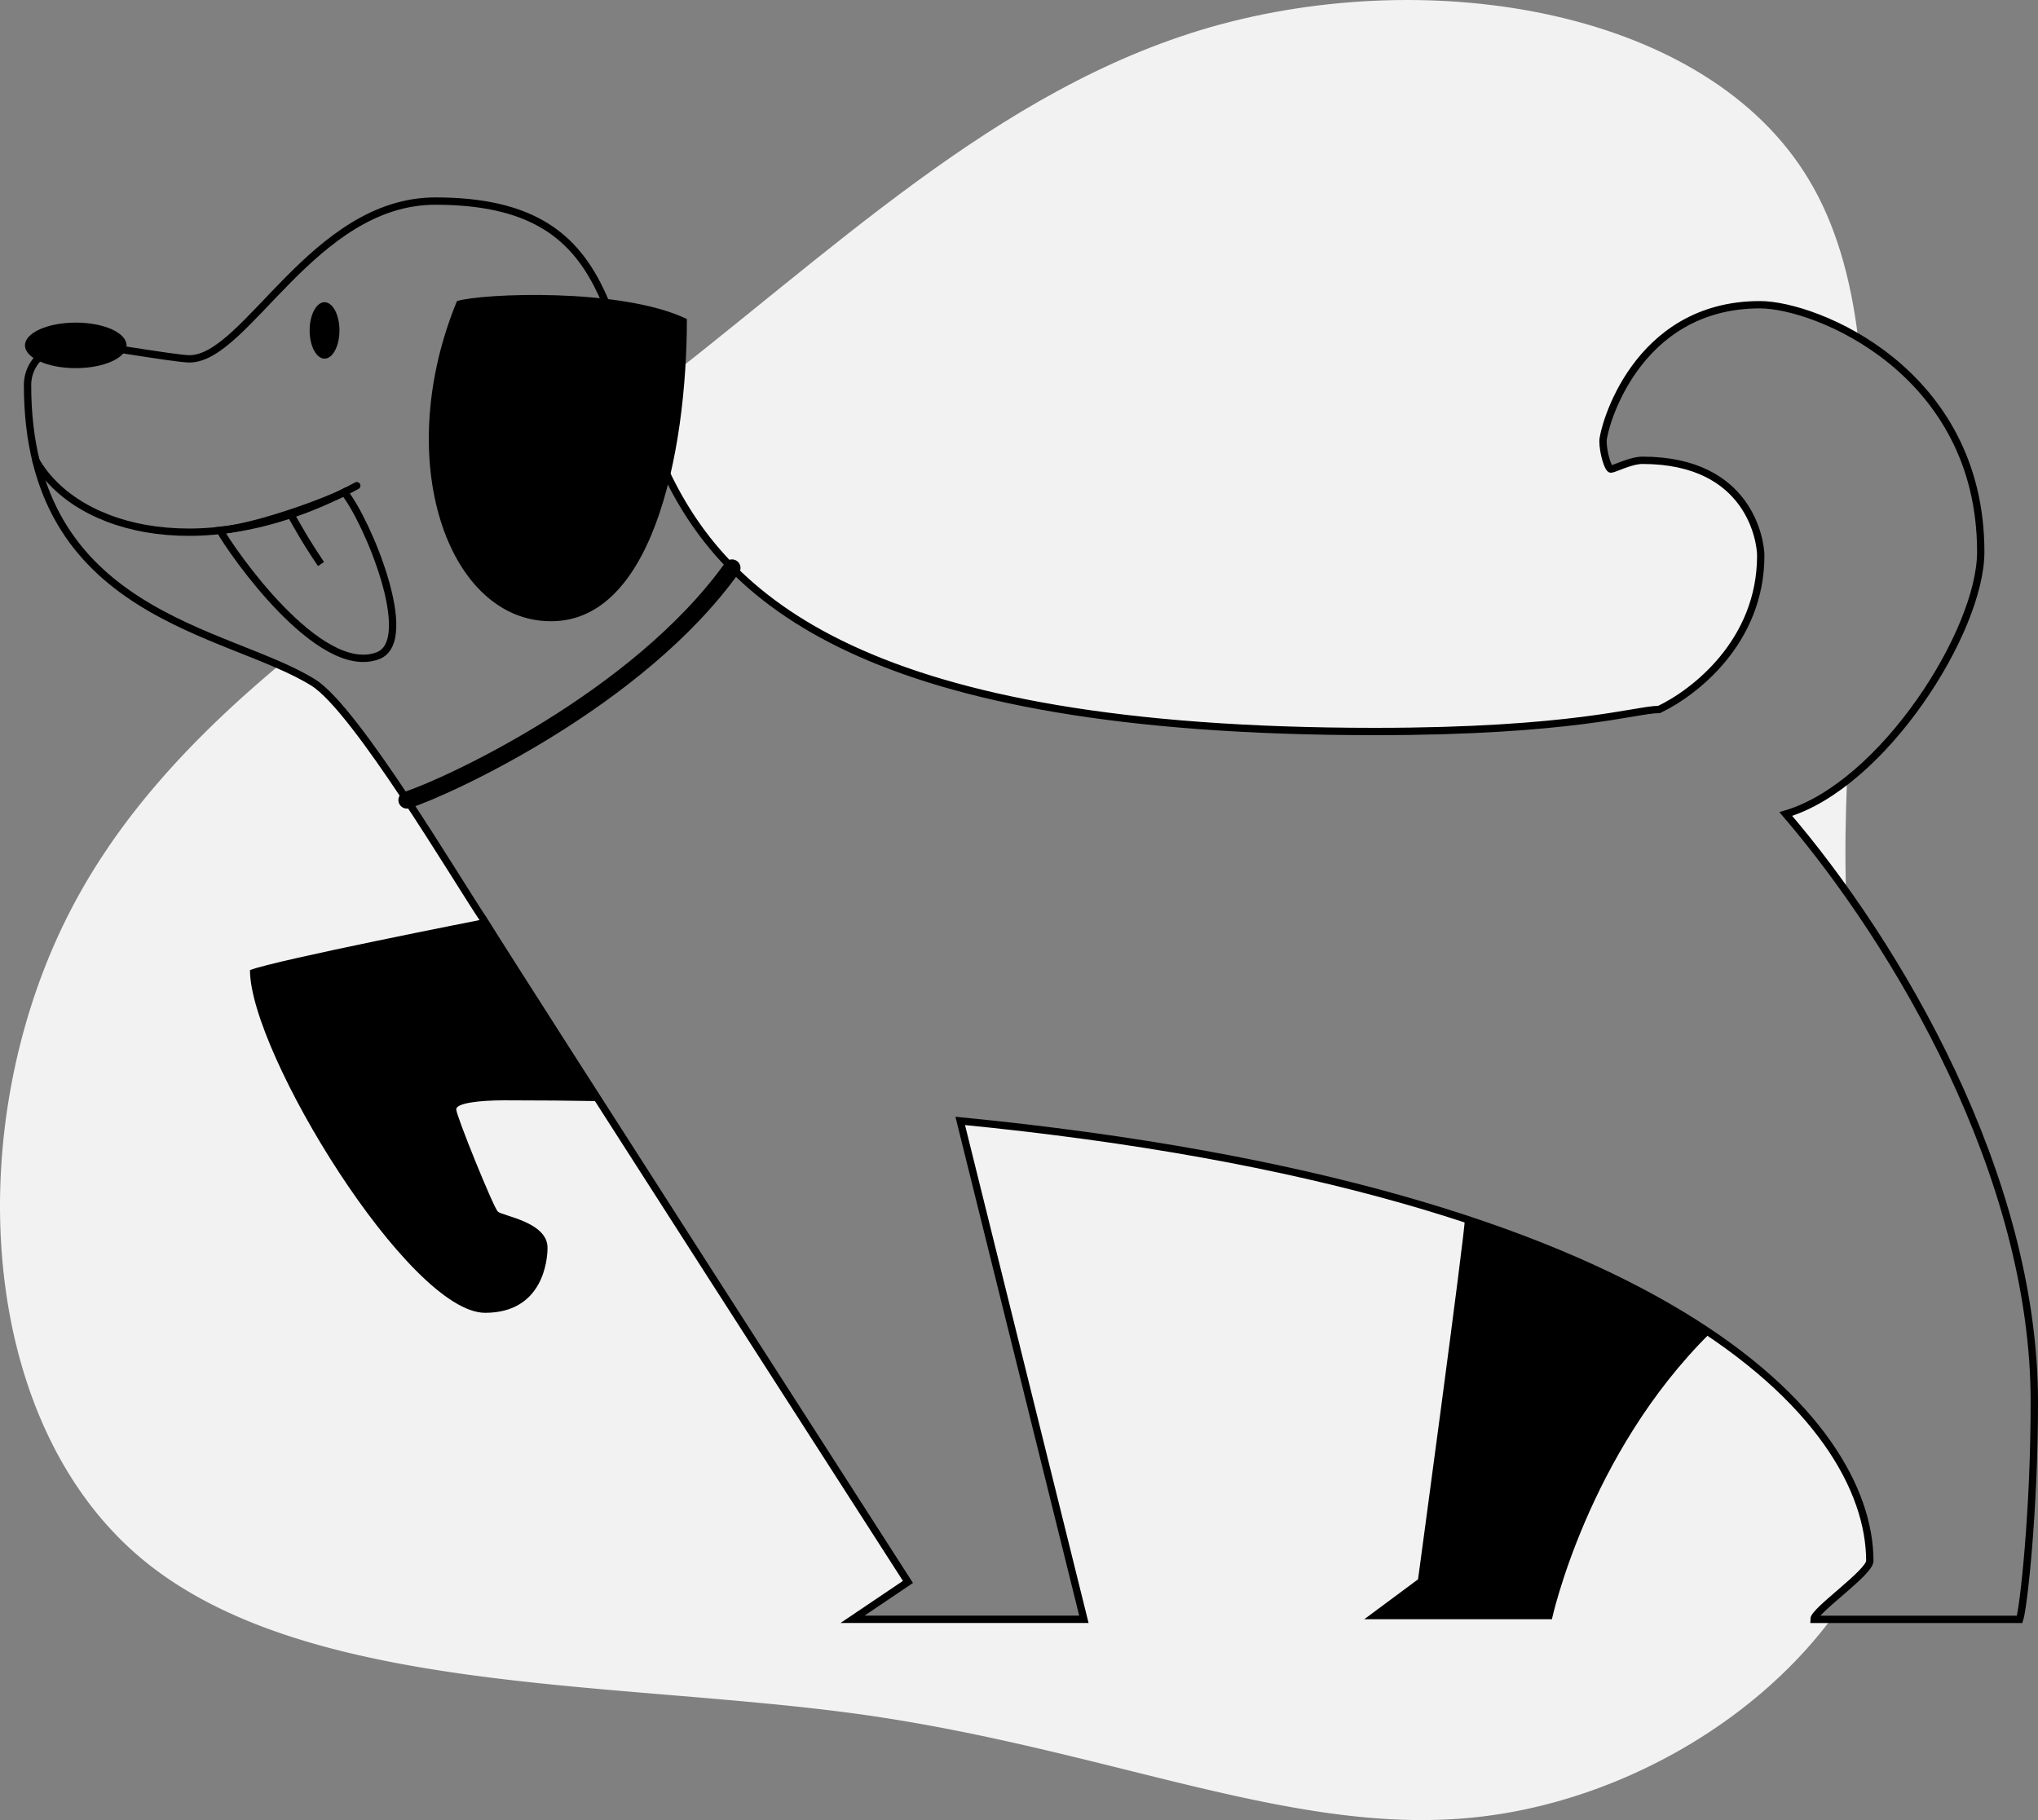 <svg xmlns="http://www.w3.org/2000/svg" viewBox="0 0 833.99 745.03"><rect x="0" y="0" width="833.99" height="745.03" fill="#808080" stroke="none"/><defs><style>.cls-1{fill:#f2f2f2}.cls-2,.cls-3,.cls-4{fill:none;stroke:#000;stroke-miterlimit:10}.cls-2,.cls-3{stroke-width:3px}.cls-3,.cls-4{stroke-linecap:round}.cls-4{stroke-width:7px}</style></defs><title>dog-monochrome</title><g id="Layer_2" data-name="Layer 2"><g id="vector"><path d="M730.79,333.18c8,9.32,16.31,19.93,24.59,31.59,0-.51,0-1,0-1.51-.4-14.29-.15-28.94.44-43.76C747.69,325.84,739.23,330.67,730.79,333.18Z" class="cls-1"/><path d="M562.61,299.39c80.81,0,107-9,116.09-9h.2c14.27-6.74,41.63-27.61,41.63-63,0-5.38-4.19-39-48.42-39-4.75,0-11.73,3.61-12.88,3.61S656,185.35,656,180.53s13-55.81,64.24-55.81c8.84,0,24.38,4.07,40.1,13.35-3-24.25-9.06-46.22-20.17-64.63-41.55-69.31-154-88.28-244.88-62.31-87.65,25.28-155,92.37-234,152.92C281.05,225.59,319.05,299.39,562.61,299.39Z" class="cls-1"/><path d="M742.27,662.74c0-2.63,12.43-11.81,19-18.35,1.36-2.44,2.65-4.92,3.86-7.42-1.76-57.8-85.85-150.15-372.18-178.24l50.61,204H348.83l22.68-15.3s-158.76-247-173.7-271.16c-10.74-15.86-52.06-85.92-69.58-96.91a109.28,109.28,0,0,0-13.92-7.14c-34.75,29.09-65.08,61.15-85.23,100-45.14,86.89-39.15,207.93,28,265s195.35,50.34,297,64.72c101.47,14.58,176.37,50.13,250.87,41.74,56-6.28,111.72-37.35,144.39-81Z" class="cls-1"/><path d="M246.8,450.7q-19.77-.34-40.48-.34c-10,0-19.62,1.11-19.62,3.7s15.18,40,17,41.82,20.36,4.22,20.36,14.8c0,5.19-1.91,26.65-25.54,26.65-31.11,0-96.23-106.46-96.23-140.27,10.36-4.07,95.49-20.78,95.49-20.78"/><path d="M187,123.23c10.14-3.15,67.16-5.6,94.09,7.34,0,54.22-14.14,128.35-59.81,123.48C181.7,249.84,161.07,186.18,187,123.23Z"/><path d="M90.06,217.11c4.51,8.26,40.58,60.5,64.64,51.25,16.15-6.21-4.54-55.54-13.83-66.9C135.06,204.57,106.41,215.49,90.06,217.11Z" class="cls-2"/><path d="M119,210.62c2.43,4.32,6.18,11.14,12.37,20.22" class="cls-2"/><path d="M14.75,188.67c17,29.25,70.62,42.92,131.25,10.12" class="cls-3"/><ellipse cx="31" cy="141.36" rx="20.78" ry="9.32"/><ellipse cx="132.81" cy="135.24" rx="6.1" ry="11.55"/><path d="M730.79,333.18c39.69-11.79,79.77-74.75,79.77-107.28,0-74.05-67.5-101.18-90.34-101.18-51.24,0-64.24,51-64.24,55.81s2.1,11.48,3.25,11.48,8.13-3.61,12.88-3.61c44.23,0,48.42,33.6,48.42,39,0,35.37-27.36,56.24-41.63,63h-.2c-9,0-35.28,9-116.09,9-417.75,0-230.79-217.1-384.45-217.1-49.93,0-77.32,64.58-100.64,64.58-5.92,0-45.89-7-49.59-7s-16.66,5.55-16.66,17.76c0,94.75,82.05,99.87,117,121.77,17.52,11,58.84,81.05,69.58,96.91,14.94,24.19,173.7,271.16,173.7,271.16l-22.68,15.3h94.68l-50.61-204c289.42,28.39,372.22,122.45,372.22,180.11,0,4.73-22.85,20.33-22.85,23.9h84.18c1.51-4.52,6-43.72,6-89C832.49,481.22,776.32,386.3,730.79,333.18Z" class="cls-2"/><path d="M166.53,327.46c17.22-5.61,94.63-41.4,133-95" class="cls-4"/><path d="M599.48,498.78c-.14,7-19.19,147.63-19.19,147.63l-22,16.33h76.78s14.6-67.53,64.74-117.1C675.06,528.92,642.18,512.83,599.48,498.78Z"/></g></g></svg>